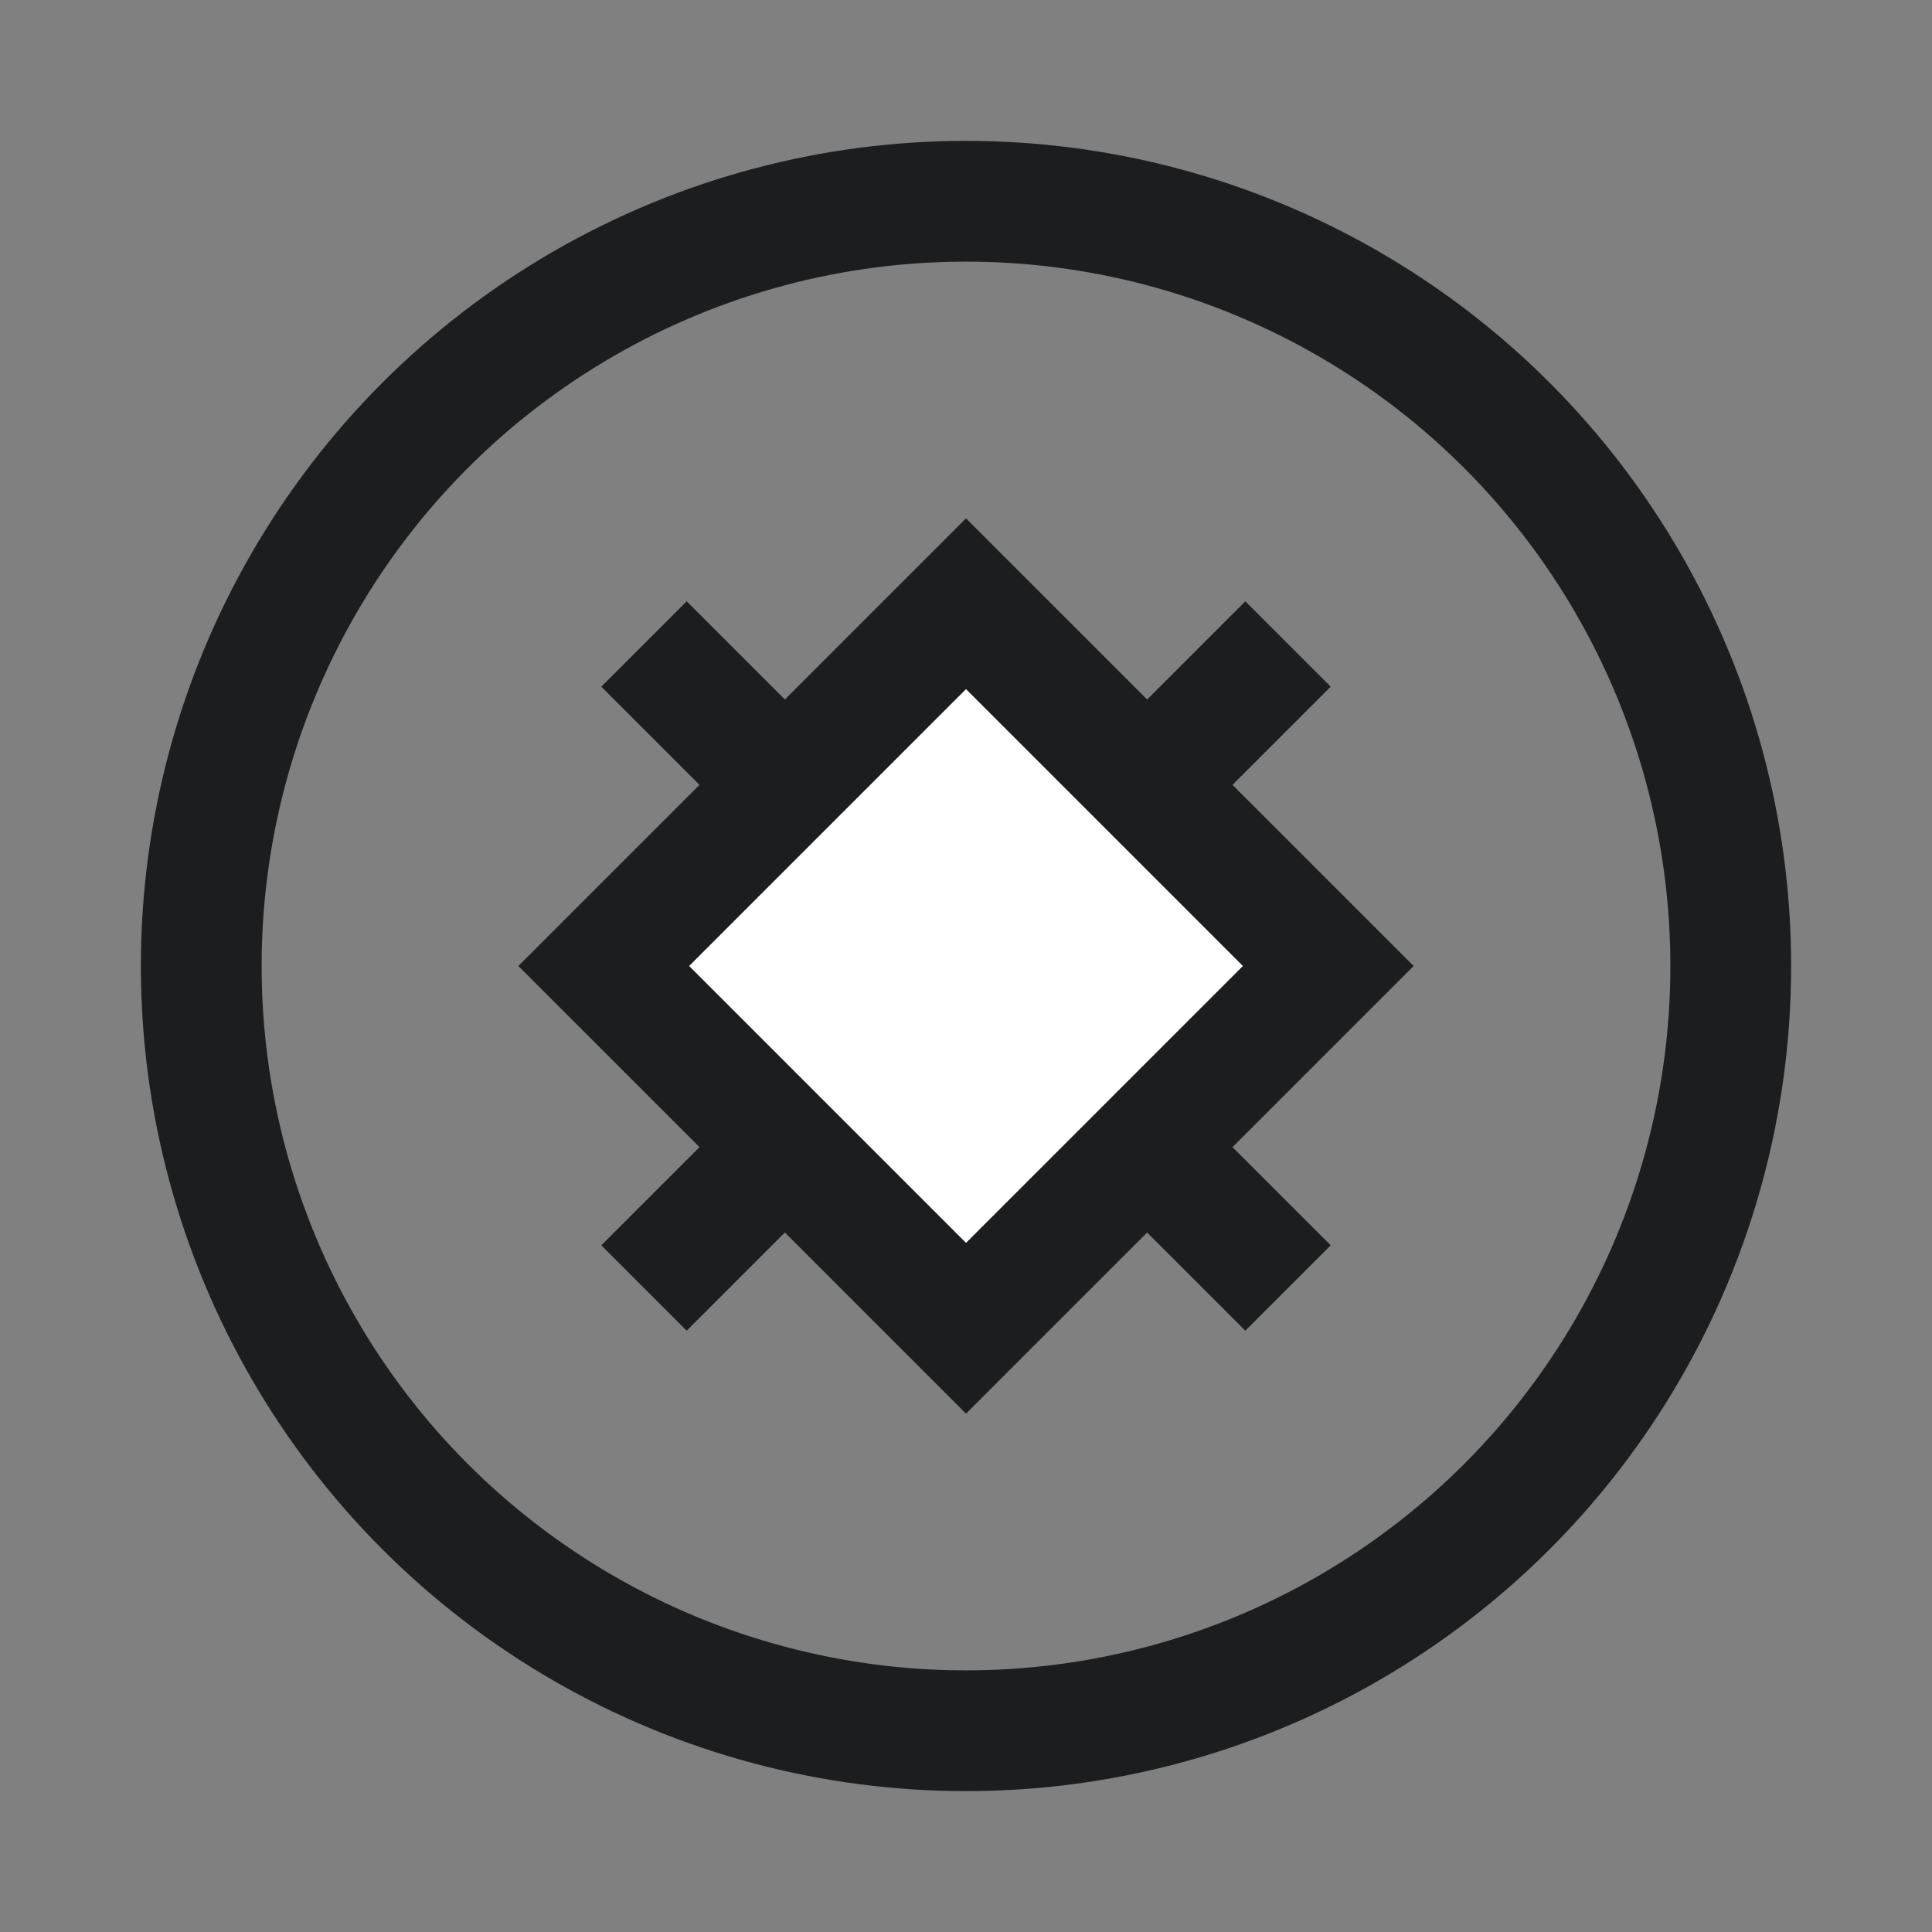 <svg width="48" height="48" viewBox="0 0 48 48" fill="none" xmlns="http://www.w3.org/2000/svg">
<rect x="0" y="0" width="48" height="48" fill="#808080" stroke="none"/>
<circle cx="24" cy="24" r="19" stroke="#1C1D1E" stroke-width="3"/>
<path d="M16 32L32 16" stroke="#1C1D1E" stroke-width="3"/>
<path d="M16 16L32 32" stroke="#1C1D1E" stroke-width="3"/>
<rect x="15" y="24" width="12.728" height="12.728" transform="rotate(-45 15 24)" fill="white" stroke="#1C1D1E" stroke-width="3"/>
</svg>
